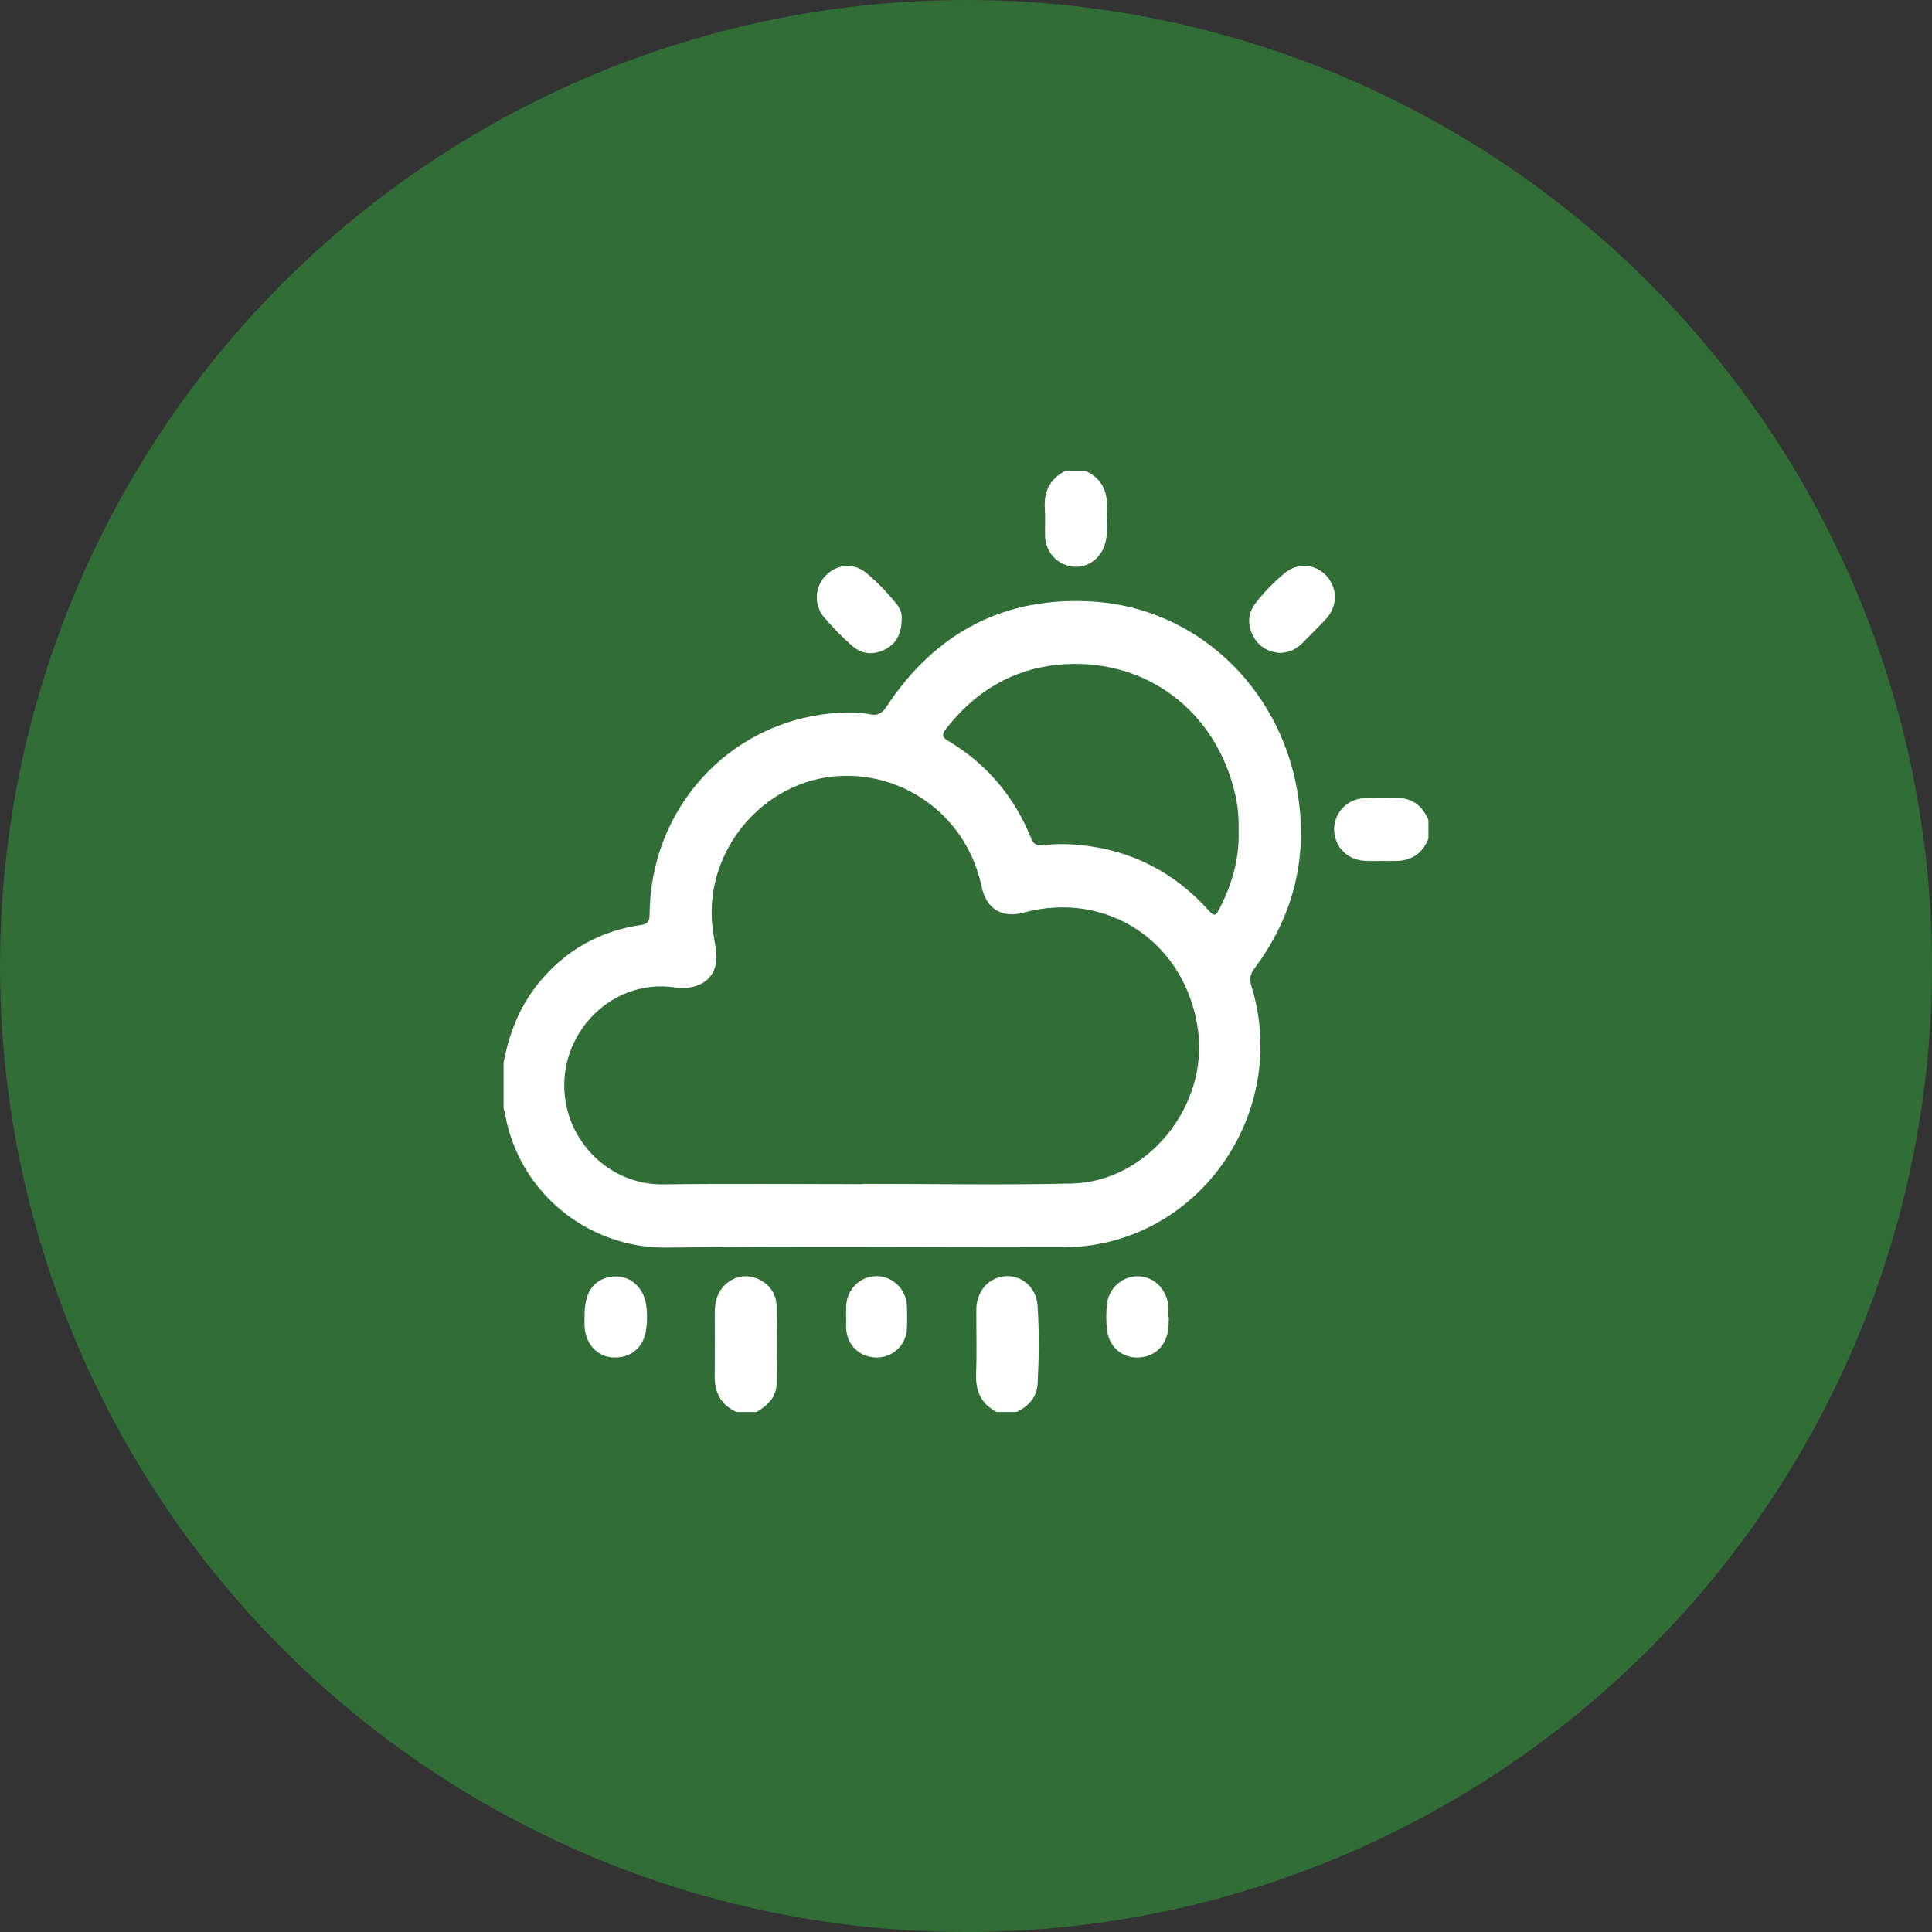 <?xml version="1.0" encoding="utf-8"?>
<!-- Generator: Adobe Illustrator 16.0.0, SVG Export Plug-In . SVG Version: 6.00 Build 0)  -->
<!DOCTYPE svg PUBLIC "-//W3C//DTD SVG 1.1//EN" "http://www.w3.org/Graphics/SVG/1.1/DTD/svg11.dtd">
<svg version="1.1" id="Capa_1" xmlns="http://www.w3.org/2000/svg" xmlns:xlink="http://www.w3.org/1999/xlink" x="0px" y="0px"
	 width="137.625px" height="137.625px" viewBox="0 0 137.625 137.625" enable-background="new 0 0 137.625 137.625"
	 xml:space="preserve">
<rect x="0" y="0" width="137.625" height="137.625" fill="#333333" stroke="none"/>
<circle fill="#316E37" cx="68.813" cy="68.813" r="68.813"/>
<g>
	<path fill-rule="evenodd" clip-rule="evenodd" fill="#FFFFFF" d="M35.872,75.705c0.396-2.138,1.177-4.094,2.574-5.771
		c1.899-2.281,4.312-3.621,7.207-4.042c0.511-0.074,0.618-0.275,0.62-0.75c0.046-7.482,5.56-13.607,12.902-14.32
		c0.936-0.091,1.888-0.118,2.822,0.066c0.545,0.107,0.851-0.09,1.156-0.554c3.513-5.325,8.466-7.88,14.725-7.482
		c7.291,0.464,13.197,6.008,14.514,13.381c0.838,4.701-0.2,8.968-3.04,12.765c-0.314,0.42-0.36,0.754-0.208,1.243
		c2.608,8.419-2.965,17.311-11.559,18.486c-0.748,0.104-1.495,0.113-2.244,0.114c-9.285,0.003-18.572-0.071-27.856,0.029
		c-5.656,0.062-10.592-3.988-11.533-9.644c-0.015-0.085-0.053-0.166-0.08-0.248C35.872,77.886,35.872,76.794,35.872,75.705z
		 M61.503,84.352c0-0.007,0-0.014,0-0.021c4.952,0,9.907,0.093,14.855-0.024c5.356-0.126,9.7-5.48,8.989-10.876
		c-0.824-6.261-6.426-10.048-12.451-8.417c-1.512,0.41-2.638-0.265-2.967-1.838c-1.035-4.947-5.369-8.108-10.04-7.903
		c-5.576,0.244-9.936,5.507-9.091,11.127c0.091,0.603,0.23,1.208,0.231,1.813c0.006,1.502-1.245,2.377-2.962,2.124
		c-4.783-0.704-8.801,3.808-7.687,8.593c0.709,3.05,3.477,5.477,6.843,5.437C51.983,84.31,56.744,84.352,61.503,84.352z
		 M88.234,59.183c0.018-0.851-0.041-1.696-0.23-2.53c-1.346-6.053-6.492-9.893-12.621-9.301c-3.296,0.319-5.955,1.935-8.006,4.583
		c-0.258,0.335-0.313,0.555,0.12,0.812c2.759,1.637,4.749,3.968,5.958,6.977c0.174,0.433,0.432,0.543,0.84,0.49
		c0.873-0.113,1.743-0.105,2.625-0.019c3.664,0.358,6.729,1.925,9.198,4.681c0.405,0.454,0.516,0.305,0.733-0.115
		C87.762,63.015,88.29,61.176,88.234,59.183z"/>
	<path fill-rule="evenodd" clip-rule="evenodd" fill="#FFFFFF" d="M52.472,100.583c-1.126-0.49-1.575-1.391-1.56-2.6
		c0.016-1.459,0.005-2.92,0.002-4.379c0-0.461,0.044-0.914,0.224-1.342c0.38-0.91,1.364-1.479,2.282-1.326
		c1.066,0.18,1.874,0.996,1.898,2.074c0.043,1.85,0.037,3.703,0.001,5.553c-0.019,0.973-0.646,1.572-1.432,2.02
		C53.415,100.583,52.943,100.583,52.472,100.583z"/>
	<path fill-rule="evenodd" clip-rule="evenodd" fill="#FFFFFF" d="M71.001,100.583c-1.103-0.568-1.519-1.481-1.47-2.728
		c0.062-1.522,0.009-3.049,0.017-4.573c0.009-1.307,0.885-2.297,2.087-2.373c1.15-0.075,2.188,0.796,2.275,2.096
		c0.125,1.845,0.1,3.699,0.005,5.548c-0.049,1.001-0.653,1.618-1.499,2.03C71.944,100.583,71.474,100.583,71.001,100.583z"/>
	<path fill-rule="evenodd" clip-rule="evenodd" fill="#FFFFFF" d="M77.305,33.54c1.129,0.493,1.588,1.399,1.551,2.607
		c-0.024,0.783,0.072,1.57-0.077,2.348c-0.224,1.165-1.194,1.962-2.28,1.874c-1.154-0.092-2.018-1.007-2.055-2.201
		c-0.02-0.631,0.031-1.268-0.014-1.896c-0.093-1.245,0.357-2.163,1.461-2.732C76.362,33.54,76.832,33.54,77.305,33.54z"/>
	<path fill-rule="evenodd" clip-rule="evenodd" fill="#FFFFFF" d="M101.754,59.729c-0.442,1.136-1.287,1.625-2.461,1.604
		c-0.664-0.012-1.326,0.012-1.99-0.007c-1.26-0.036-2.192-0.925-2.263-2.134c-0.067-1.168,0.815-2.223,2.054-2.328
		c0.893-0.075,1.799-0.065,2.693-0.004c0.967,0.067,1.597,0.666,1.967,1.559C101.754,58.855,101.754,59.292,101.754,59.729z"/>
	<path fill-rule="evenodd" clip-rule="evenodd" fill="#FFFFFF" d="M91.213,46.512c-0.916-0.061-1.587-0.472-1.983-1.281
		c-0.388-0.793-0.318-1.581,0.216-2.274c0.605-0.79,1.309-1.502,2.07-2.133c0.949-0.782,2.239-0.653,3.012,0.237
		c0.768,0.886,0.752,2.135-0.068,3.023c-0.557,0.603-1.145,1.177-1.722,1.759C92.309,46.277,91.776,46.479,91.213,46.512z"/>
	<path fill-rule="evenodd" clip-rule="evenodd" fill="#FFFFFF" d="M64.235,44.031c-0.006,1.124-0.384,1.829-1.218,2.246
		c-0.837,0.418-1.653,0.314-2.336-0.288c-0.708-0.625-1.376-1.309-1.99-2.03c-0.726-0.854-0.65-2.128,0.089-2.921
		c0.787-0.843,1.997-0.981,2.903-0.245c0.8,0.651,1.511,1.412,2.172,2.211C64.139,43.346,64.256,43.769,64.235,44.031z"/>
	<path fill-rule="evenodd" clip-rule="evenodd" fill="#FFFFFF" d="M41.639,93.75c-0.005-1.565,0.525-2.452,1.64-2.749
		c1.258-0.337,2.456,0.439,2.718,1.791c0.129,0.663,0.12,1.348,0.013,2.012c-0.203,1.244-1.127,1.962-2.368,1.895
		c-1.086-0.061-1.922-0.961-2.001-2.166C41.625,94.273,41.639,94.011,41.639,93.75z"/>
	<path fill-rule="evenodd" clip-rule="evenodd" fill="#FFFFFF" d="M83.264,93.833c-0.018,0.324-0.006,0.655-0.062,0.974
		c-0.212,1.216-1.103,1.937-2.306,1.894c-1.082-0.039-1.938-0.863-2.049-2.038c-0.055-0.56-0.053-1.132-0.004-1.692
		c0.102-1.17,1.08-2.063,2.195-2.059c1.121,0.004,2.039,0.865,2.186,2.074c0.033,0.278,0.005,0.564,0.005,0.846
		C83.24,93.833,83.253,93.833,83.264,93.833z"/>
	<path fill-rule="evenodd" clip-rule="evenodd" fill="#FFFFFF" d="M60.275,93.83c0-0.262-0.009-0.523,0.001-0.785
		c0.049-1.206,1.003-2.145,2.169-2.141c1.166,0.006,2.12,0.949,2.16,2.152c0.018,0.523,0.02,1.048-0.001,1.57
		c-0.046,1.174-0.976,2.068-2.14,2.076c-1.211,0.008-2.138-0.875-2.188-2.088C60.266,94.353,60.275,94.091,60.275,93.83z"/>
</g>
</svg>
